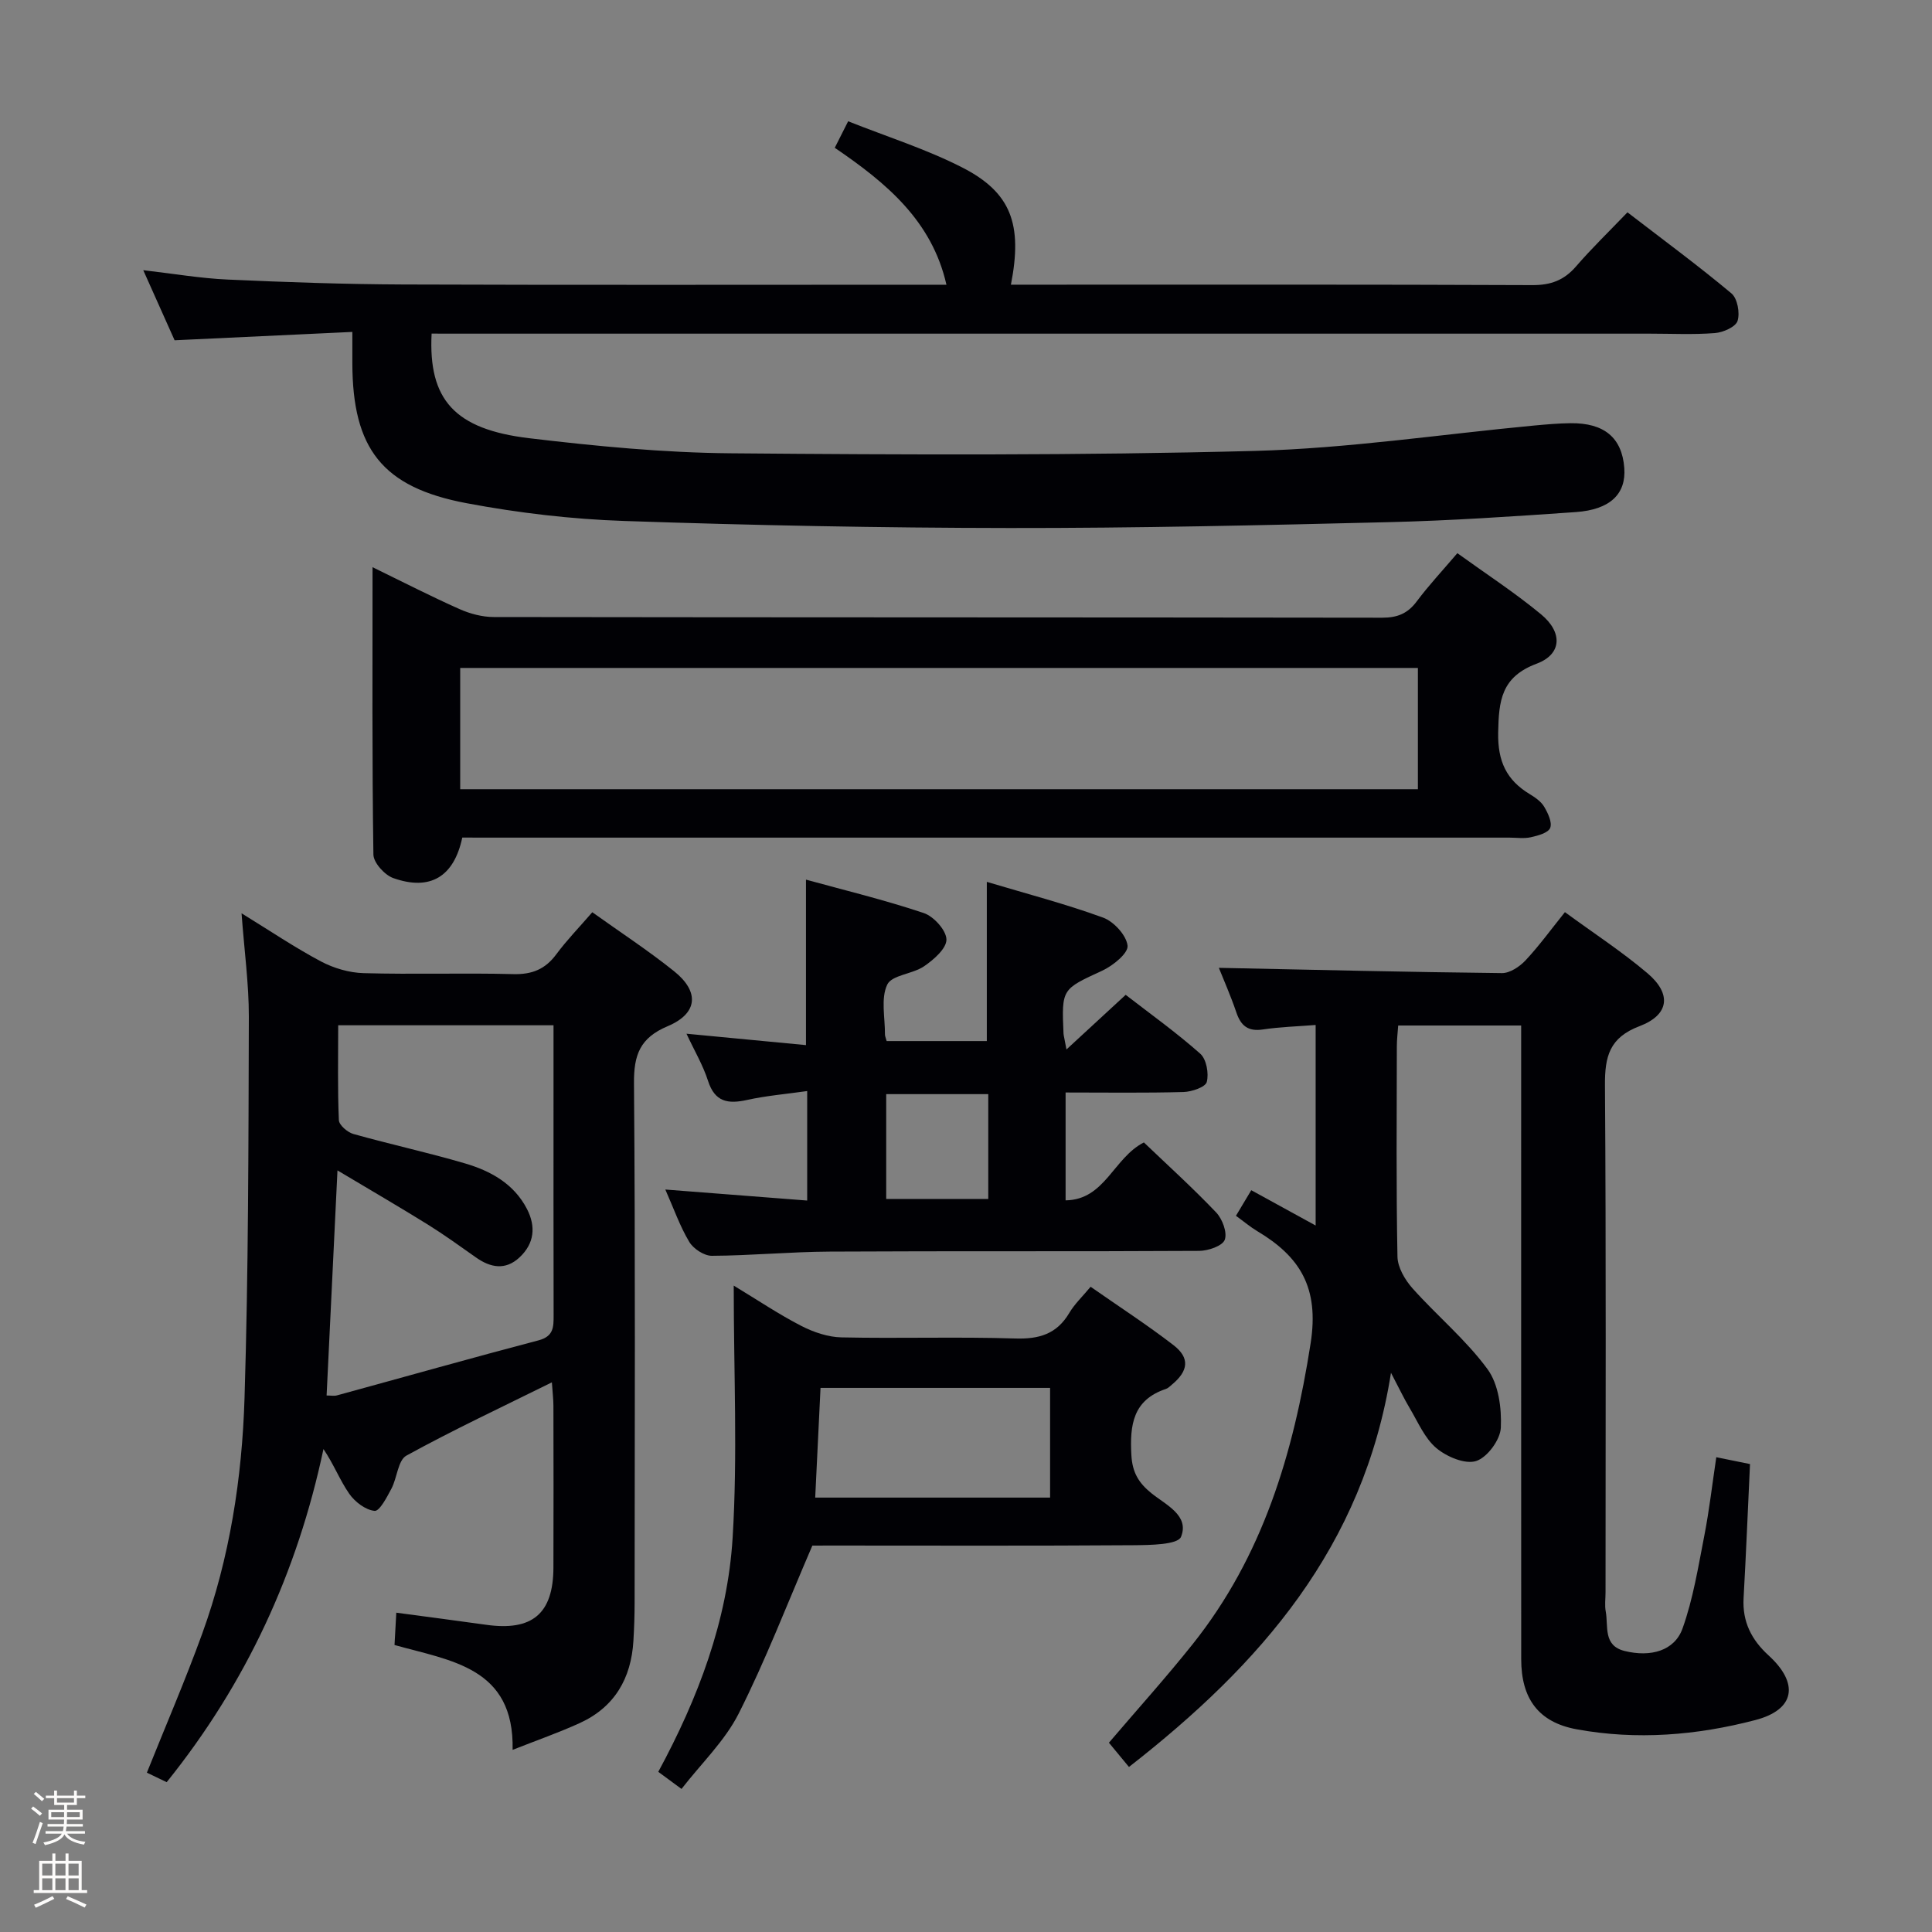 <svg enable-background="new 0 0 400 400" viewBox="0 0 400 400" xmlns="http://www.w3.org/2000/svg"><rect x="0" y="0" width="400" height="400" fill="#808080" stroke="none"/><path d="m6.44 374.46.42-.45c.65.47 1.27.95 1.85 1.44l-.45.49c-.65-.56-1.25-1.06-1.82-1.48m.93 7.33-.63-.26c.55-1.36 1.05-2.8 1.52-4.33.19.1.38.19.59.27-.46 1.29-.95 2.73-1.48 4.32m-.38-10.38.44-.42c.43.34 1.01.82 1.74 1.44l-.49.49c-.53-.51-1.09-1.01-1.69-1.51m2.5.35h1.72v-1.04h.59v1.04h3.52v-1.04h.59v1.04h1.75v.53h-1.75v1.42h-2.03v.97h3.22v2.03h-3.24c0 .35-.01.66-.03.93h3.32v.53h-3.37c-.03.27-.08.58-.15.94h3.96v.53h-3.71c.67.92 1.93 1.48 3.79 1.68-.13.24-.23.44-.29.59-2.13-.38-3.48-1.08-4.04-2.12-.43.97-1.77 1.72-4.03 2.23-.09-.19-.2-.37-.33-.55 2.1-.42 3.37-1.03 3.81-1.83h-3.36v-.53h3.58c.08-.29.13-.61.16-.94h-3.33v-.53h3.39c.02-.27.04-.58.04-.93h-3.23v-2.03h3.25v-.97h-2.07v-1.42h-1.73zm1.12 3.44v1h2.65c.01-.3.02-.44.01-.4v-.25-.35zm1.19-2h3.52v-.91h-3.52zm4.71 2h-2.63v.59c0 .15-.01.28-.01.4h2.64z" fill="#fcfbfa"/><path d="m13.56 383.74h.63v1.52h2.72v6.07h1.13v.6h-11.06v-.6h1.13v-6.07h2.73v-1.52h.63v1.52h2.1v-1.52zm-2.69 8.83.38.56c-1.24.63-2.53 1.25-3.85 1.85-.1-.21-.21-.42-.34-.63 1.36-.55 2.63-1.15 3.81-1.78m-2.13-4.27h2.1v-2.45h-2.1zm0 3.04h2.1v-2.46h-2.1zm2.72-3.04h2.1v-2.45h-2.1zm0 3.04h2.1v-2.46h-2.1zm6.07 3.6c-1.41-.71-2.7-1.3-3.86-1.78l.35-.56c1.45.62 2.75 1.19 3.88 1.72zm-1.25-9.09h-2.1v2.45h2.1zm-2.09 5.49h2.1v-2.46h-2.1z" fill="#fcfbfa"/><g fill="#010105"><path d="m89.36 69.07c-.7 13.67 4.74 19.82 20.23 21.66 13.84 1.65 27.81 3 41.73 3.12 36.11.31 72.24.46 108.34-.49 19.36-.51 38.66-3.44 57.99-5.26 2.49-.23 4.98-.45 7.47-.48 7.02-.09 10.69 3 11.17 9.25.41 5.36-2.88 8.65-10.04 9.15-12.94.9-25.89 1.78-38.85 2.09-26.13.64-52.27 1.24-78.4 1.21-26.6-.03-53.2-.55-79.79-1.46-10.91-.37-21.89-1.66-32.62-3.68-17.48-3.29-23.6-11.32-23.64-28.97 0-1.81 0-3.62 0-6.49-12.41.58-24.42 1.15-36.8 1.73-1.97-4.41-4.11-9.17-6.49-14.51 6.32.73 11.88 1.69 17.48 1.94 12.13.55 24.28.97 36.42 1.02 35.66.13 71.31.05 106.97.05h5.42c-3-13.26-12.48-21.11-23.12-28.35.87-1.72 1.66-3.29 2.77-5.49 8.05 3.2 16.15 5.75 23.61 9.56 10.14 5.18 12.54 11.75 10.09 24.27h5.47c34.16 0 68.32-.06 102.47.09 3.83.02 6.58-1 9.06-3.87 3.25-3.76 6.84-7.23 10.65-11.2 7.47 5.75 14.67 11.05 21.52 16.78 1.25 1.04 1.8 4.06 1.27 5.71-.4 1.24-2.99 2.38-4.69 2.51-4.47.35-8.99.12-13.49.12-81.98 0-163.96 0-245.94 0-1.96-.01-3.94-.01-6.26-.01z"/><path d="m252.35 200.38c19.77.41 39.19.88 58.61 1.09 1.64.02 3.66-1.33 4.88-2.63 2.81-3 5.24-6.36 8.16-9.99 5.94 4.35 11.79 8.16 17.08 12.64 5.06 4.29 4.54 8.62-1.64 10.97-6.22 2.36-7.19 6.27-7.15 12.22.25 34.99.12 69.98.12 104.97 0 1.33-.2 2.7.04 3.99.57 3.06-.6 7.07 3.92 8.18 5.38 1.33 10.32-.03 11.98-4.66 2.21-6.17 3.25-12.78 4.52-19.26 1.01-5.18 1.61-10.45 2.47-16.2 2.42.49 4.57.93 6.98 1.42-.45 9.54-.82 18.65-1.33 27.76-.27 4.89 1.64 8.63 5.18 11.86 6.36 5.81 5.49 11.23-2.75 13.38-12.11 3.17-24.58 4.19-37 1.91-7.94-1.46-11.47-6.39-11.47-14.52-.02-41.66-.01-83.31-.01-124.97 0-1.97 0-3.94 0-6.22-8.61 0-16.85 0-25.46 0-.1 1.47-.28 2.92-.28 4.36-.02 14.5-.15 28.99.13 43.49.04 2.23 1.55 4.8 3.11 6.56 5.07 5.68 11.05 10.63 15.52 16.72 2.3 3.12 2.96 8.09 2.77 12.15-.11 2.49-2.81 6.16-5.12 6.89-2.29.73-6.1-.89-8.23-2.68-2.42-2.04-3.79-5.37-5.49-8.22-1.18-1.97-2.16-4.05-3.9-7.37-5.71 36.12-27.01 60.36-54.25 81.61-1.46-1.77-2.79-3.38-4.15-5.02 5.78-6.78 11.76-13.41 17.32-20.38 14.55-18.24 20.88-39.5 24.44-62.31 1.8-11.53-2.18-17.93-11.04-23.22-1.41-.84-2.68-1.92-4.42-3.18 1.01-1.69 1.98-3.3 3.17-5.3 4.46 2.45 8.61 4.72 13.33 7.31 0-14.05 0-27.53 0-41.52-3.76.3-7.38.4-10.92.93-3.08.46-4.56-.76-5.5-3.54-1.16-3.42-2.63-6.74-3.62-9.22z"/><path d="m50.01 189.09c5.97 3.67 11.06 7.11 16.45 9.97 2.65 1.4 5.85 2.34 8.83 2.42 10.32.29 20.66-.07 30.98.2 3.89.1 6.62-1.01 8.91-4.11 2.17-2.93 4.74-5.57 7.45-8.7 5.66 4.05 11.48 7.85 16.88 12.17 5.36 4.27 5 8.77-1.27 11.42-5.75 2.42-7.03 5.94-6.98 11.84.29 35.81.15 71.63.13 107.44 0 2.66-.09 5.33-.25 7.99-.46 7.76-3.89 13.7-11.08 17-4.36 1.99-8.9 3.57-13.93 5.56.37-17.1-12.76-18.42-24.45-21.71.12-2.23.24-4.32.37-6.69 6.48.87 12.53 1.65 18.57 2.5 9.56 1.36 13.92-2.27 13.96-11.81.04-11.16.02-22.32 0-33.48 0-1.45-.19-2.89-.32-4.9-10.4 5.15-20.44 9.85-30.12 15.17-1.75.96-1.91 4.6-3.1 6.84-.93 1.76-2.46 4.7-3.48 4.6-1.88-.18-4.08-1.86-5.25-3.54-1.95-2.8-3.19-6.08-5.34-9.26-5.42 25.56-15.99 48.5-32.46 68.97-1.38-.66-2.82-1.35-4.1-1.97 3.9-9.73 7.96-19.14 11.45-28.76 5.71-15.75 8.26-32.24 8.77-48.86.81-26.28.81-52.6.89-78.9.01-6.76-.93-13.54-1.51-21.4zm17.61 99.83c.86 0 1.54.14 2.14-.02 13.91-3.8 27.78-7.73 41.72-11.39 3.16-.83 3.14-2.76 3.14-5.2-.04-15.48-.02-30.96-.02-46.45 0-4.46 0-8.92 0-13.59-15.1 0-29.64 0-44.58 0 0 6.73-.14 13.2.14 19.64.04 1.03 1.79 2.53 3.01 2.87 7.66 2.15 15.44 3.84 23.07 6.08 5.33 1.56 10.16 4.21 12.87 9.46 1.88 3.65 1.51 7.16-1.55 10.01-2.92 2.73-6.02 2.14-9.06-.02-3.26-2.3-6.5-4.64-9.88-6.75-5.86-3.64-11.83-7.11-18.75-11.24-.8 16.46-1.52 31.45-2.25 46.6z"/><path d="m95.71 173.41c-1.72 8.12-6.65 11.09-14.28 8.39-1.79-.63-4.1-3.18-4.12-4.88-.29-19.57-.18-39.15-.18-59.49 6.43 3.13 12.14 6.07 18 8.67 2.19.98 4.74 1.65 7.12 1.65 61.31.09 122.61.05 183.92.14 3.16 0 5.28-.87 7.16-3.39 2.48-3.32 5.33-6.36 8.4-9.97 5.87 4.24 11.85 8.13 17.32 12.65 4.53 3.74 4.33 8.27-.88 10.22-7.37 2.75-7.87 7.67-7.99 14.32-.1 5.92 1.72 9.78 6.54 12.7 1.12.68 2.34 1.52 2.98 2.6.78 1.32 1.7 3.24 1.25 4.39-.41 1.03-2.53 1.6-4 1.93-1.43.32-2.98.08-4.48.08-70.14 0-140.27 0-210.41 0-2.16-.01-4.3-.01-6.35-.01zm-.43-10.01h198.28c0-8.67 0-16.91 0-25.11-66.27 0-132.16 0-198.28 0z"/><path d="m220.8 217.28c4.5-4.16 8.17-7.54 12.26-11.31 5.13 3.97 10.52 7.82 15.44 12.19 1.28 1.13 1.81 4.08 1.35 5.85-.28 1.07-3.11 2.03-4.82 2.08-7.98.22-15.97.1-24.41.1v22.33c8.16-.11 9.91-8.8 16.21-11.99 4.81 4.6 10.08 9.37 14.96 14.49 1.29 1.35 2.34 4.17 1.78 5.67-.47 1.27-3.43 2.28-5.29 2.29-25.49.15-50.99.01-76.48.15-8.14.04-16.28.83-24.42.87-1.6.01-3.83-1.46-4.68-2.89-1.94-3.24-3.2-6.88-4.95-10.83 9.95.77 19.42 1.51 29.37 2.28 0-7.56 0-14.73 0-22.67-4.34.62-8.45.96-12.43 1.84-3.94.87-6.68.47-8.1-3.95-1.04-3.24-2.82-6.24-4.46-9.76 8.67.83 16.69 1.59 24.74 2.36 0-11.73 0-22.61 0-34.26 7.97 2.19 16.28 4.2 24.37 6.91 2.07.69 4.67 3.56 4.71 5.47.04 1.86-2.62 4.18-4.62 5.55-2.37 1.63-6.69 1.8-7.64 3.81-1.36 2.87-.44 6.83-.47 10.32 0 .32.15.63.35 1.36h20.74c0-10.7 0-21.41 0-32.96 8.11 2.43 16.23 4.54 24.07 7.4 2.22.81 4.83 3.66 5.07 5.81.17 1.55-3.01 4.14-5.21 5.16-8.38 3.88-8.46 3.71-8.05 13.06.04.47.19.95.61 3.27zm-16.19 9.25c-7.27 0-14.12 0-21.13 0v21.7h21.13c0-7.29 0-14.22 0-21.7z"/><path d="m168.19 320c-5.26 12.19-9.69 23.76-15.25 34.77-2.86 5.66-7.73 10.31-11.84 15.61-1.79-1.31-3.08-2.27-4.81-3.54 8.23-15.21 14.34-31.27 15.39-48.44 1.05-17.01.23-34.14.23-52.23 5.05 3.06 9.38 5.97 13.98 8.34 2.53 1.3 5.52 2.32 8.33 2.38 11.98.26 23.98-.15 35.95.23 4.98.16 8.63-.92 11.22-5.3 1.08-1.83 2.69-3.34 4.41-5.41 5.82 4.07 11.66 7.85 17.15 12.08 3.45 2.66 3.11 5.35-.34 8.2-.38.32-.76.72-1.21.87-6.84 2.28-7.51 7.45-7.16 13.72.2 3.61 1.54 5.77 4.14 7.87 2.99 2.42 7.92 4.6 6.14 9.03-.66 1.65-6.41 1.71-9.85 1.74-20.81.15-41.62.07-62.43.07-1.78.01-3.58.01-4.05.01zm1.69-32.65c-.38 7.79-.74 15.21-1.1 22.71h48.63c0-7.88 0-15.21 0-22.71-15.83 0-31.23 0-47.53 0z"/></g></svg>